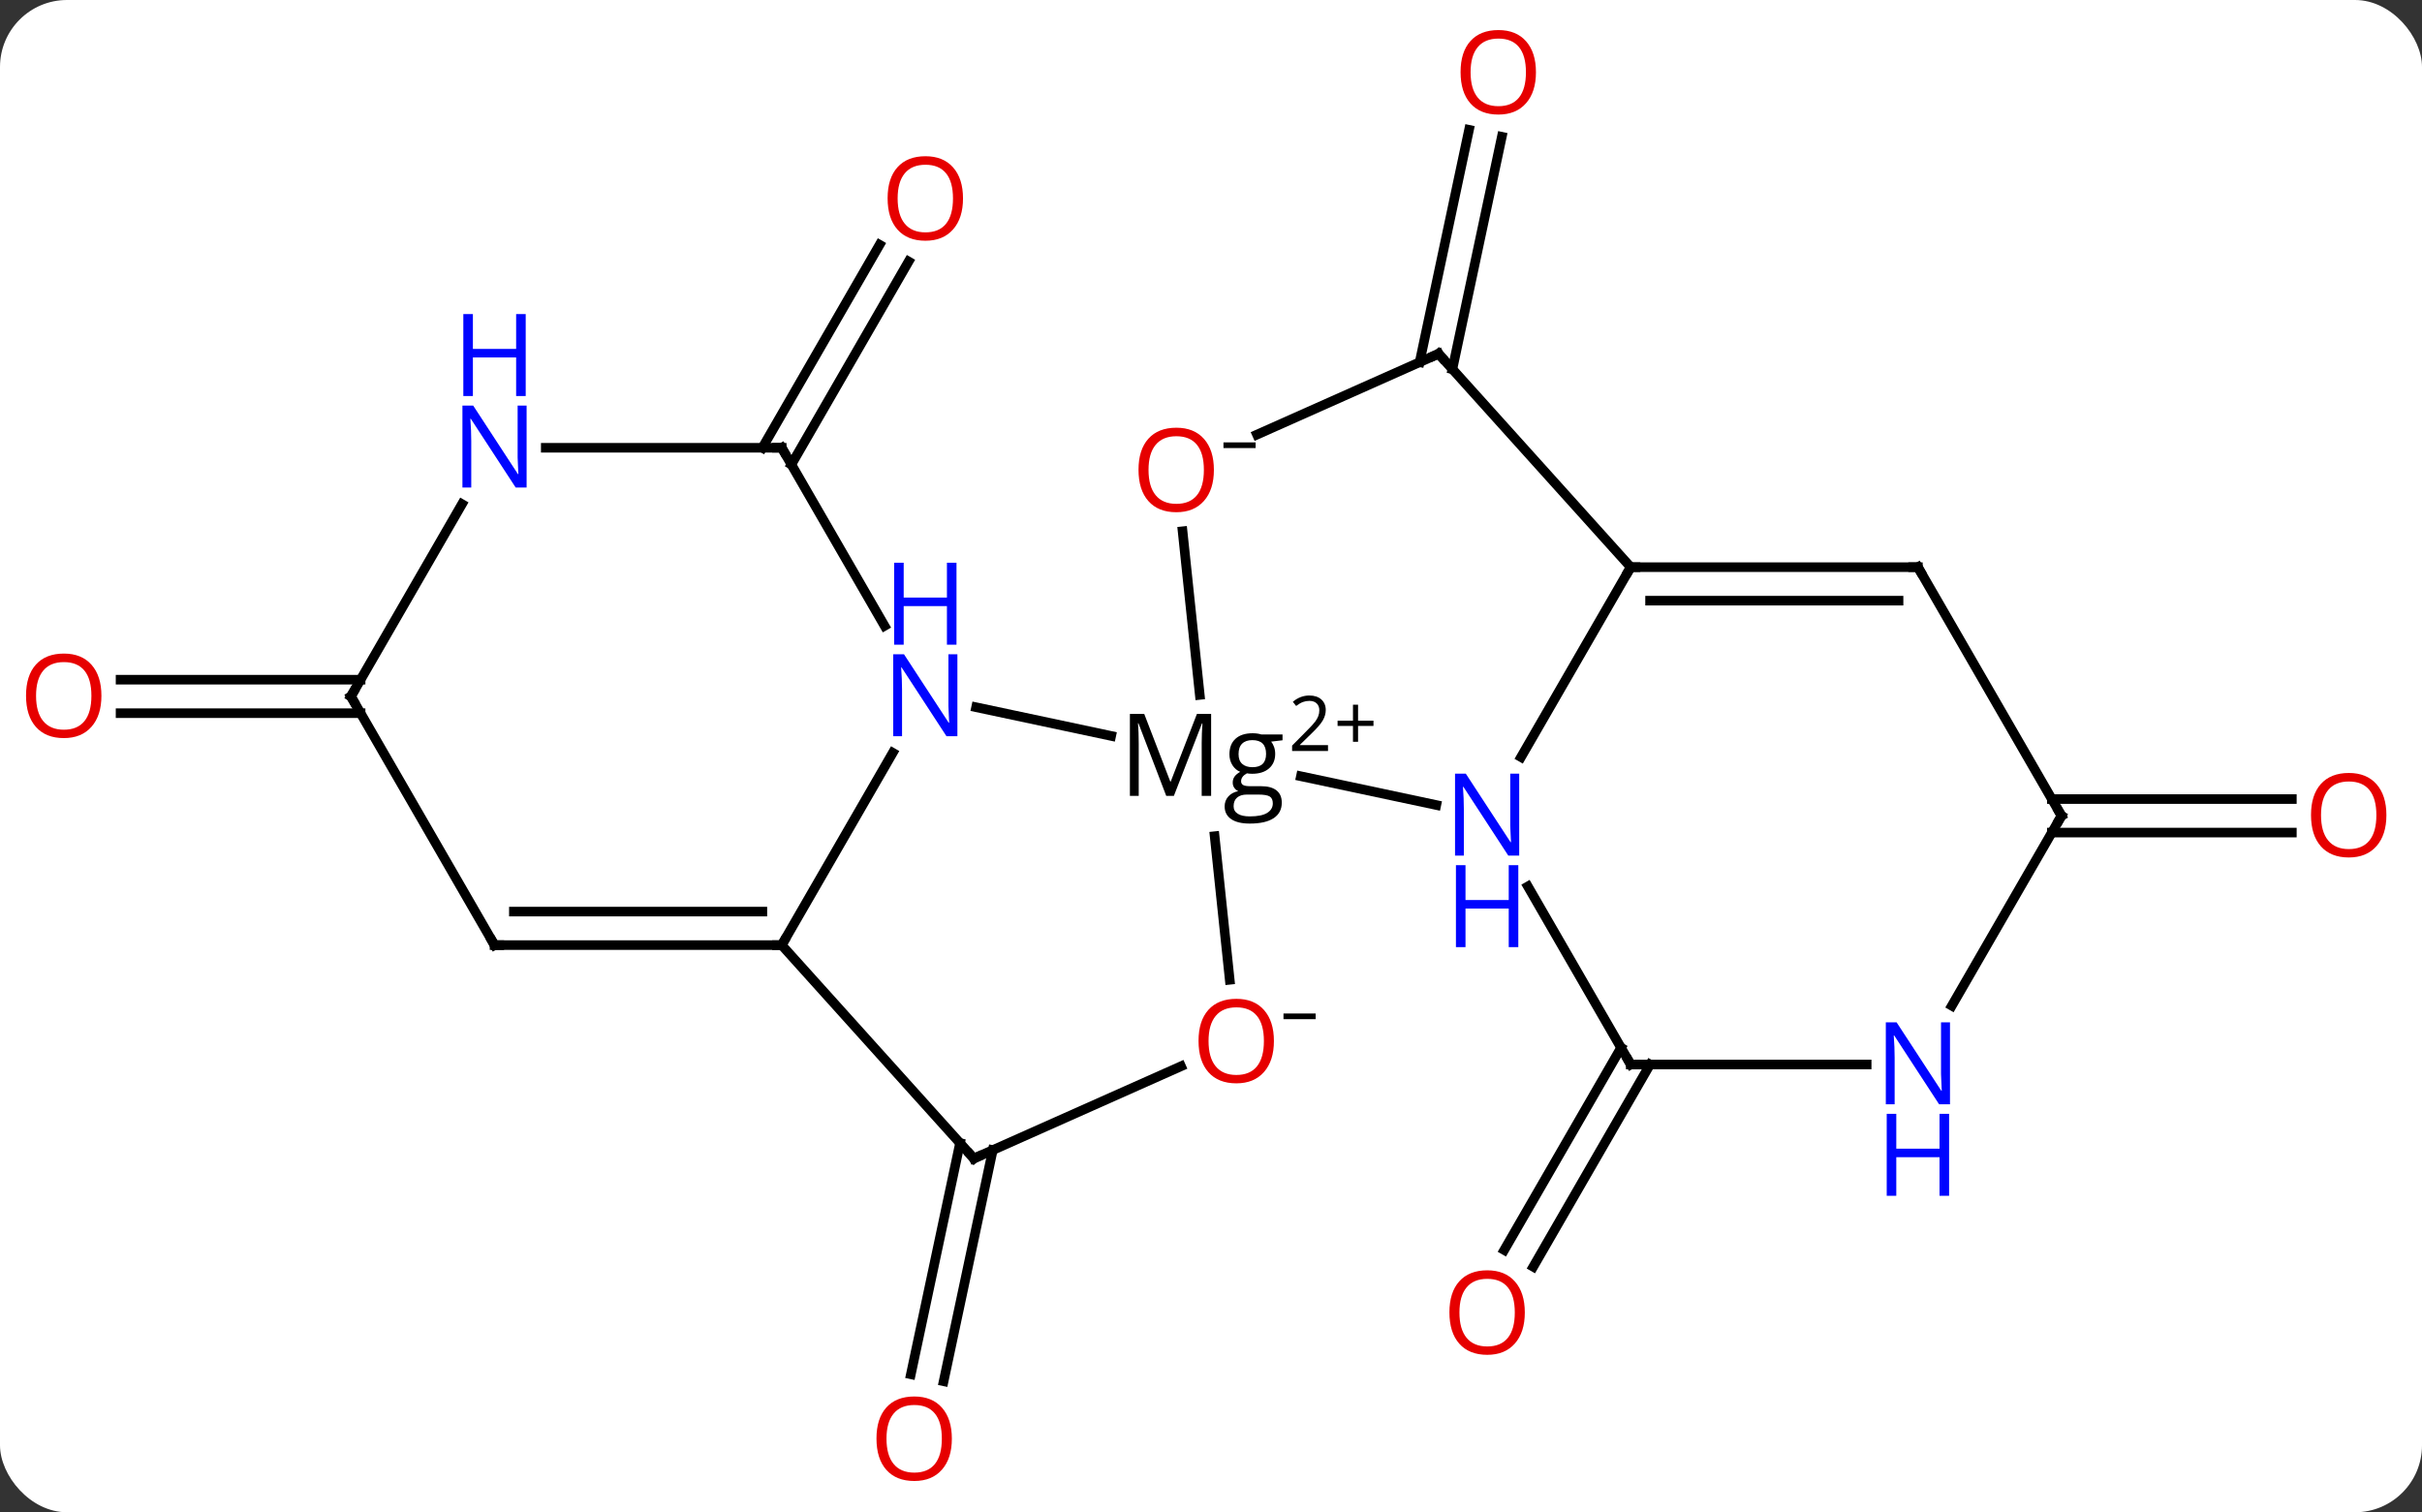 <svg width="253" viewBox="0 0 253 158" style="fill-opacity:1; color-rendering:auto; color-interpolation:auto; text-rendering:auto; stroke:black; stroke-linecap:square; stroke-miterlimit:10; shape-rendering:auto; stroke-opacity:1; fill:black; stroke-dasharray:none; font-weight:normal; stroke-width:1; font-family:'Open Sans'; font-style:normal; stroke-linejoin:miter; font-size:12; stroke-dashoffset:0; image-rendering:auto;" height="158" class="cas-substance-image" xmlns:xlink="http://www.w3.org/1999/xlink" xmlns="http://www.w3.org/2000/svg"><rect x="0" y="0" width="253" height="158" fill="#333333" stroke="none"/><svg class="cas-substance-single-component"><rect y="0" x="0" width="253" stroke="none" ry="7" rx="7" height="158" fill="white" class="cas-substance-group"/><svg y="0" x="0" width="253" viewBox="0 0 253 158" style="fill:black;" height="158" class="cas-substance-single-component-image"><svg><g><g transform="translate(126,79)" style="text-rendering:geometricPrecision; color-rendering:optimizeQuality; color-interpolation:linearRGB; stroke-linecap:butt; image-rendering:optimizeQuality;"><line y2="-32.217" y1="-53.427" x2="-46.364" x1="-34.119" style="fill:none;"/><line y2="-30.467" y1="-51.677" x2="-43.333" x1="-31.088" style="fill:none;"/><line y2="32.217" y1="53.353" x2="46.364" x1="34.162" style="fill:none;"/><line y2="30.467" y1="51.603" x2="43.333" x1="31.131" style="fill:none;"/><line y2="-41.159" y1="-65.438" x2="22.294" x1="27.454" style="fill:none;"/><line y2="-40.431" y1="-64.71" x2="25.717" x1="30.878" style="fill:none;"/><line y2="41.159" y1="65.313" x2="-22.294" x1="-27.428" style="fill:none;"/><line y2="40.431" y1="64.585" x2="-25.717" x1="-30.851" style="fill:none;"/><line y2="-4.487" y1="-4.487" x2="-88.333" x1="-113.406" style="fill:none;"/><line y2="-7.987" y1="-7.987" x2="-88.333" x1="-113.406" style="fill:none;"/><line y2="4.487" y1="4.487" x2="88.333" x1="113.406" style="fill:none;"/><line y2="7.987" y1="7.987" x2="88.333" x1="113.406" style="fill:none;"/><line y2="-5.109" y1="-2.11" x2="-24.035" x1="-9.928" style="fill:none;"/><line y2="5.109" y1="2.103" x2="24.035" x1="9.893" style="fill:none;"/><line y2="-23.494" y1="-6.395" x2="-2.469" x1="-0.672" style="fill:none;"/><line y2="23.369" y1="8.365" x2="2.456" x1="0.879" style="fill:none;"/><line y2="19.743" y1="-0.349" x2="-44.343" x1="-32.743" style="fill:none;"/><line y2="-32.217" y1="-13.612" x2="-44.343" x1="-33.601" style="fill:none;"/><line y2="-19.743" y1="0.099" x2="44.343" x1="32.887" style="fill:none;"/><line y2="32.217" y1="13.612" x2="44.343" x1="33.601" style="fill:none;"/><line y2="-42.039" y1="-33.594" x2="24.27" x1="5.306" style="fill:none;"/><line y2="42.039" y1="32.402" x2="-24.27" x1="-2.63" style="fill:none;"/><line y2="42.039" y1="19.743" x2="-24.27" x1="-44.343" style="fill:none;"/><line y2="19.743" y1="19.743" x2="-74.343" x1="-44.343" style="fill:none;"/><line y2="16.243" y1="16.243" x2="-72.322" x1="-46.364" style="fill:none;"/><line y2="-32.217" y1="-32.217" x2="-68.991" x1="-44.343" style="fill:none;"/><line y2="-42.039" y1="-19.743" x2="24.27" x1="44.343" style="fill:none;"/><line y2="-19.743" y1="-19.743" x2="74.343" x1="44.343" style="fill:none;"/><line y2="-16.243" y1="-16.243" x2="72.322" x1="46.364" style="fill:none;"/><line y2="32.217" y1="32.217" x2="68.991" x1="44.343" style="fill:none;"/><line y2="-6.237" y1="19.743" x2="-89.343" x1="-74.343" style="fill:none;"/><line y2="-6.237" y1="-26.329" x2="-89.343" x1="-77.743" style="fill:none;"/><line y2="6.237" y1="-19.743" x2="89.343" x1="74.343" style="fill:none;"/><line y2="6.237" y1="26.079" x2="89.343" x1="77.887" style="fill:none;"/></g><g transform="translate(126,79)" style="fill:rgb(230,0,0); text-rendering:geometricPrecision; color-rendering:optimizeQuality; image-rendering:optimizeQuality; font-family:'Open Sans'; stroke:rgb(230,0,0); color-interpolation:linearRGB;"><path style="stroke:none;" d="M-25.405 -58.27 Q-25.405 -56.208 -26.445 -55.028 Q-27.484 -53.848 -29.327 -53.848 Q-31.218 -53.848 -32.249 -55.013 Q-33.281 -56.177 -33.281 -58.286 Q-33.281 -60.38 -32.249 -61.528 Q-31.218 -62.677 -29.327 -62.677 Q-27.468 -62.677 -26.437 -61.505 Q-25.405 -60.333 -25.405 -58.27 ZM-32.234 -58.27 Q-32.234 -56.536 -31.491 -55.63 Q-30.749 -54.723 -29.327 -54.723 Q-27.905 -54.723 -27.179 -55.622 Q-26.452 -56.52 -26.452 -58.27 Q-26.452 -60.005 -27.179 -60.895 Q-27.905 -61.786 -29.327 -61.786 Q-30.749 -61.786 -31.491 -60.888 Q-32.234 -59.989 -32.234 -58.27 Z"/><path style="stroke:none;" d="M33.281 58.13 Q33.281 60.192 32.241 61.372 Q31.202 62.552 29.359 62.552 Q27.468 62.552 26.437 61.388 Q25.405 60.223 25.405 58.114 Q25.405 56.02 26.437 54.872 Q27.468 53.723 29.359 53.723 Q31.218 53.723 32.249 54.895 Q33.281 56.067 33.281 58.13 ZM26.452 58.13 Q26.452 59.864 27.195 60.77 Q27.937 61.677 29.359 61.677 Q30.78 61.677 31.507 60.778 Q32.234 59.88 32.234 58.13 Q32.234 56.395 31.507 55.505 Q30.78 54.614 29.359 54.614 Q27.937 54.614 27.195 55.513 Q26.452 56.411 26.452 58.13 Z"/><path style="stroke:none;" d="M34.444 -71.452 Q34.444 -69.39 33.405 -68.21 Q32.366 -67.03 30.523 -67.03 Q28.632 -67.03 27.601 -68.195 Q26.57 -69.359 26.57 -71.468 Q26.57 -73.562 27.601 -74.71 Q28.632 -75.859 30.523 -75.859 Q32.382 -75.859 33.413 -74.687 Q34.444 -73.515 34.444 -71.452 ZM27.616 -71.452 Q27.616 -69.718 28.359 -68.812 Q29.101 -67.905 30.523 -67.905 Q31.945 -67.905 32.671 -68.804 Q33.398 -69.702 33.398 -71.452 Q33.398 -73.187 32.671 -74.077 Q31.945 -74.968 30.523 -74.968 Q29.101 -74.968 28.359 -74.07 Q27.616 -73.171 27.616 -71.452 Z"/><path style="stroke:none;" d="M-26.57 71.312 Q-26.57 73.374 -27.609 74.554 Q-28.648 75.734 -30.491 75.734 Q-32.382 75.734 -33.413 74.57 Q-34.444 73.405 -34.444 71.296 Q-34.444 69.202 -33.413 68.054 Q-32.382 66.905 -30.491 66.905 Q-28.632 66.905 -27.601 68.077 Q-26.57 69.249 -26.57 71.312 ZM-33.398 71.312 Q-33.398 73.046 -32.655 73.952 Q-31.913 74.859 -30.491 74.859 Q-29.07 74.859 -28.343 73.96 Q-27.616 73.062 -27.616 71.312 Q-27.616 69.577 -28.343 68.687 Q-29.07 67.796 -30.491 67.796 Q-31.913 67.796 -32.655 68.695 Q-33.398 69.593 -33.398 71.312 Z"/><path style="stroke:none;" d="M-115.406 -6.307 Q-115.406 -4.245 -116.445 -3.065 Q-117.484 -1.885 -119.327 -1.885 Q-121.218 -1.885 -122.249 -3.05 Q-123.281 -4.214 -123.281 -6.323 Q-123.281 -8.417 -122.249 -9.565 Q-121.218 -10.714 -119.327 -10.714 Q-117.468 -10.714 -116.437 -9.542 Q-115.406 -8.37 -115.406 -6.307 ZM-122.234 -6.307 Q-122.234 -4.573 -121.491 -3.667 Q-120.749 -2.76 -119.327 -2.76 Q-117.906 -2.76 -117.179 -3.659 Q-116.452 -4.557 -116.452 -6.307 Q-116.452 -8.042 -117.179 -8.932 Q-117.906 -9.823 -119.327 -9.823 Q-120.749 -9.823 -121.491 -8.925 Q-122.234 -8.026 -122.234 -6.307 Z"/><path style="stroke:none;" d="M123.281 6.167 Q123.281 8.229 122.241 9.409 Q121.202 10.589 119.359 10.589 Q117.468 10.589 116.437 9.425 Q115.406 8.26 115.406 6.151 Q115.406 4.057 116.437 2.909 Q117.468 1.76 119.359 1.76 Q121.218 1.76 122.249 2.932 Q123.281 4.104 123.281 6.167 ZM116.452 6.167 Q116.452 7.901 117.195 8.807 Q117.937 9.714 119.359 9.714 Q120.781 9.714 121.507 8.815 Q122.234 7.917 122.234 6.167 Q122.234 4.432 121.507 3.542 Q120.781 2.651 119.359 2.651 Q117.937 2.651 117.195 3.55 Q116.452 4.448 116.452 6.167 Z"/><path style="fill:black; stroke:none;" d="M-4.175 4.156 L-7.081 -3.438 L-7.128 -3.438 Q-7.05 -2.531 -7.05 -1.297 L-7.05 4.156 L-7.972 4.156 L-7.972 -4.406 L-6.472 -4.406 L-3.753 2.656 L-3.706 2.656 L-0.972 -4.406 L0.513 -4.406 L0.513 4.156 L-0.472 4.156 L-0.472 -1.359 Q-0.472 -2.312 -0.394 -3.422 L-0.44 -3.422 L-3.378 4.156 L-4.175 4.156 ZM7.972 -2.266 L7.972 -1.656 L6.784 -1.516 Q6.956 -1.312 7.081 -0.977 Q7.206 -0.641 7.206 -0.234 Q7.206 0.719 6.565 1.281 Q5.925 1.844 4.8 1.844 Q4.503 1.844 4.253 1.797 Q3.644 2.125 3.644 2.625 Q3.644 2.891 3.854 3.016 Q4.065 3.141 4.597 3.141 L5.737 3.141 Q6.784 3.141 7.339 3.578 Q7.894 4.016 7.894 4.859 Q7.894 5.922 7.042 6.484 Q6.19 7.047 4.55 7.047 Q3.284 7.047 2.604 6.578 Q1.925 6.109 1.925 5.25 Q1.925 4.656 2.3 4.227 Q2.675 3.797 3.347 3.656 Q3.097 3.547 2.933 3.312 Q2.769 3.078 2.769 2.766 Q2.769 2.406 2.956 2.141 Q3.144 1.875 3.55 1.641 Q3.05 1.438 2.737 0.945 Q2.425 0.453 2.425 -0.188 Q2.425 -1.234 3.058 -1.812 Q3.69 -2.391 4.847 -2.391 Q5.347 -2.391 5.753 -2.266 L7.972 -2.266 ZM2.862 5.234 Q2.862 5.75 3.3 6.023 Q3.737 6.297 4.55 6.297 Q5.784 6.297 6.37 5.93 Q6.956 5.562 6.956 4.938 Q6.956 4.422 6.636 4.219 Q6.315 4.016 5.425 4.016 L4.253 4.016 Q3.597 4.016 3.229 4.328 Q2.862 4.641 2.862 5.234 ZM3.378 -0.203 Q3.378 0.469 3.761 0.812 Q4.144 1.156 4.831 1.156 Q6.253 1.156 6.253 -0.234 Q6.253 -1.672 4.815 -1.672 Q4.128 -1.672 3.753 -1.305 Q3.378 -0.938 3.378 -0.203 Z"/><path style="fill:black; stroke:none;" d="M12.722 -0.537 L8.972 -0.537 L8.972 -1.1 L10.472 -2.616 Q11.159 -3.303 11.378 -3.6 Q11.597 -3.897 11.706 -4.178 Q11.815 -4.459 11.815 -4.787 Q11.815 -5.241 11.542 -5.506 Q11.269 -5.772 10.769 -5.772 Q10.425 -5.772 10.104 -5.655 Q9.784 -5.537 9.394 -5.241 L9.05 -5.678 Q9.831 -6.334 10.769 -6.334 Q11.565 -6.334 12.026 -5.92 Q12.487 -5.506 12.487 -4.819 Q12.487 -4.272 12.183 -3.741 Q11.878 -3.209 11.034 -2.397 L9.784 -1.178 L9.784 -1.147 L12.722 -1.147 L12.722 -0.537 Z"/><path style="fill:black; stroke:none;" d="M15.862 -3.702 L17.472 -3.702 L17.472 -3.155 L15.862 -3.155 L15.862 -1.498 L15.331 -1.498 L15.331 -3.155 L13.722 -3.155 L13.722 -3.702 L15.331 -3.702 L15.331 -5.373 L15.862 -5.373 L15.862 -3.702 Z"/><path style="fill:rgb(0,5,255); stroke:none;" d="M-25.991 -2.081 L-27.132 -2.081 L-31.82 -9.268 L-31.866 -9.268 Q-31.773 -8.003 -31.773 -6.956 L-31.773 -2.081 L-32.695 -2.081 L-32.695 -10.643 L-31.57 -10.643 L-26.898 -3.487 L-26.851 -3.487 Q-26.851 -3.643 -26.898 -4.503 Q-26.945 -5.362 -26.929 -5.737 L-26.929 -10.643 L-25.991 -10.643 L-25.991 -2.081 Z"/><path style="fill:rgb(0,5,255); stroke:none;" d="M-26.085 -11.643 L-27.085 -11.643 L-27.085 -15.675 L-31.601 -15.675 L-31.601 -11.643 L-32.601 -11.643 L-32.601 -20.206 L-31.601 -20.206 L-31.601 -16.565 L-27.085 -16.565 L-27.085 -20.206 L-26.085 -20.206 L-26.085 -11.643 Z"/><path style="fill:rgb(0,5,255); stroke:none;" d="M32.695 10.393 L31.554 10.393 L26.866 3.206 L26.82 3.206 Q26.913 4.471 26.913 5.518 L26.913 10.393 L25.991 10.393 L25.991 1.831 L27.116 1.831 L31.788 8.987 L31.835 8.987 Q31.835 8.831 31.788 7.971 Q31.741 7.112 31.757 6.737 L31.757 1.831 L32.695 1.831 L32.695 10.393 Z"/><path style="fill:rgb(0,5,255); stroke:none;" d="M32.601 19.956 L31.601 19.956 L31.601 15.925 L27.085 15.925 L27.085 19.956 L26.085 19.956 L26.085 11.393 L27.085 11.393 L27.085 15.034 L31.601 15.034 L31.601 11.393 L32.601 11.393 L32.601 19.956 Z"/><path style="stroke:none;" d="M0.802 -29.905 Q0.802 -27.843 -0.237 -26.663 Q-1.276 -25.483 -3.119 -25.483 Q-5.01 -25.483 -6.041 -26.648 Q-7.072 -27.812 -7.072 -29.921 Q-7.072 -32.015 -6.041 -33.163 Q-5.01 -34.312 -3.119 -34.312 Q-1.26 -34.312 -0.229 -33.14 Q0.802 -31.968 0.802 -29.905 ZM-6.026 -29.905 Q-6.026 -28.171 -5.283 -27.265 Q-4.541 -26.358 -3.119 -26.358 Q-1.698 -26.358 -0.971 -27.257 Q-0.244 -28.155 -0.244 -29.905 Q-0.244 -31.64 -0.971 -32.53 Q-1.698 -33.421 -3.119 -33.421 Q-4.541 -33.421 -5.283 -32.523 Q-6.026 -31.624 -6.026 -29.905 Z"/><path style="fill:black; stroke:none;" d="M1.802 -32.187 L1.802 -32.78 L5.162 -32.78 L5.162 -32.187 L1.802 -32.187 Z"/><path style="stroke:none;" d="M7.072 29.765 Q7.072 31.827 6.033 33.007 Q4.994 34.187 3.151 34.187 Q1.26 34.187 0.229 33.023 Q-0.802 31.858 -0.802 29.749 Q-0.802 27.655 0.229 26.507 Q1.26 25.358 3.151 25.358 Q5.01 25.358 6.041 26.53 Q7.072 27.702 7.072 29.765 ZM0.244 29.765 Q0.244 31.499 0.987 32.405 Q1.729 33.312 3.151 33.312 Q4.572 33.312 5.299 32.413 Q6.026 31.515 6.026 29.765 Q6.026 28.03 5.299 27.14 Q4.572 26.249 3.151 26.249 Q1.729 26.249 0.987 27.148 Q0.244 28.046 0.244 29.765 Z"/><path style="fill:black; stroke:none;" d="M8.072 27.483 L8.072 26.89 L11.432 26.89 L11.432 27.483 L8.072 27.483 Z"/></g><g transform="translate(126,79)" style="stroke-linecap:butt; font-size:8.4px; text-rendering:geometricPrecision; color-rendering:optimizeQuality; image-rendering:optimizeQuality; font-family:'Open Sans'; color-interpolation:linearRGB; stroke-miterlimit:5;"><path style="fill:none;" d="M-44.843 19.743 L-44.343 19.743 L-44.093 19.31"/><path style="fill:none;" d="M-44.093 -31.784 L-44.343 -32.217 L-44.843 -32.217"/><path style="fill:none;" d="M44.843 -19.743 L44.343 -19.743 L44.093 -19.31"/><path style="fill:none;" d="M44.093 31.784 L44.343 32.217 L44.843 32.217"/><path style="fill:none;" d="M23.813 -41.836 L24.27 -42.039 L24.605 -41.667"/><path style="fill:none;" d="M-23.813 41.836 L-24.27 42.039 L-24.605 41.667"/><path style="fill:none;" d="M-73.843 19.743 L-74.343 19.743 L-74.593 19.31"/><path style="fill:rgb(0,5,255); stroke:none;" d="M-70.991 -28.061 L-72.132 -28.061 L-76.82 -35.248 L-76.866 -35.248 Q-76.773 -33.983 -76.773 -32.936 L-76.773 -28.061 L-77.695 -28.061 L-77.695 -36.623 L-76.57 -36.623 L-71.898 -29.467 L-71.851 -29.467 Q-71.851 -29.623 -71.898 -30.483 Q-71.945 -31.342 -71.929 -31.717 L-71.929 -36.623 L-70.991 -36.623 L-70.991 -28.061 Z"/><path style="fill:rgb(0,5,255); stroke:none;" d="M-71.085 -37.623 L-72.085 -37.623 L-72.085 -41.654 L-76.601 -41.654 L-76.601 -37.623 L-77.601 -37.623 L-77.601 -46.186 L-76.601 -46.186 L-76.601 -42.545 L-72.085 -42.545 L-72.085 -46.186 L-71.085 -46.186 L-71.085 -37.623 Z"/><path style="fill:none;" d="M73.843 -19.743 L74.343 -19.743 L74.593 -19.31"/><path style="fill:rgb(0,5,255); stroke:none;" d="M77.695 36.373 L76.554 36.373 L71.866 29.186 L71.82 29.186 Q71.913 30.451 71.913 31.498 L71.913 36.373 L70.991 36.373 L70.991 27.811 L72.116 27.811 L76.788 34.967 L76.835 34.967 Q76.835 34.811 76.788 33.951 Q76.741 33.092 76.757 32.717 L76.757 27.811 L77.695 27.811 L77.695 36.373 Z"/><path style="fill:rgb(0,5,255); stroke:none;" d="M77.601 45.936 L76.601 45.936 L76.601 41.904 L72.085 41.904 L72.085 45.936 L71.085 45.936 L71.085 37.373 L72.085 37.373 L72.085 41.014 L76.601 41.014 L76.601 37.373 L77.601 37.373 L77.601 45.936 Z"/><path style="fill:none;" d="M-89.093 -5.804 L-89.343 -6.237 L-89.093 -6.67"/><path style="fill:none;" d="M89.093 5.804 L89.343 6.237 L89.093 6.67"/></g></g></svg></svg></svg></svg>